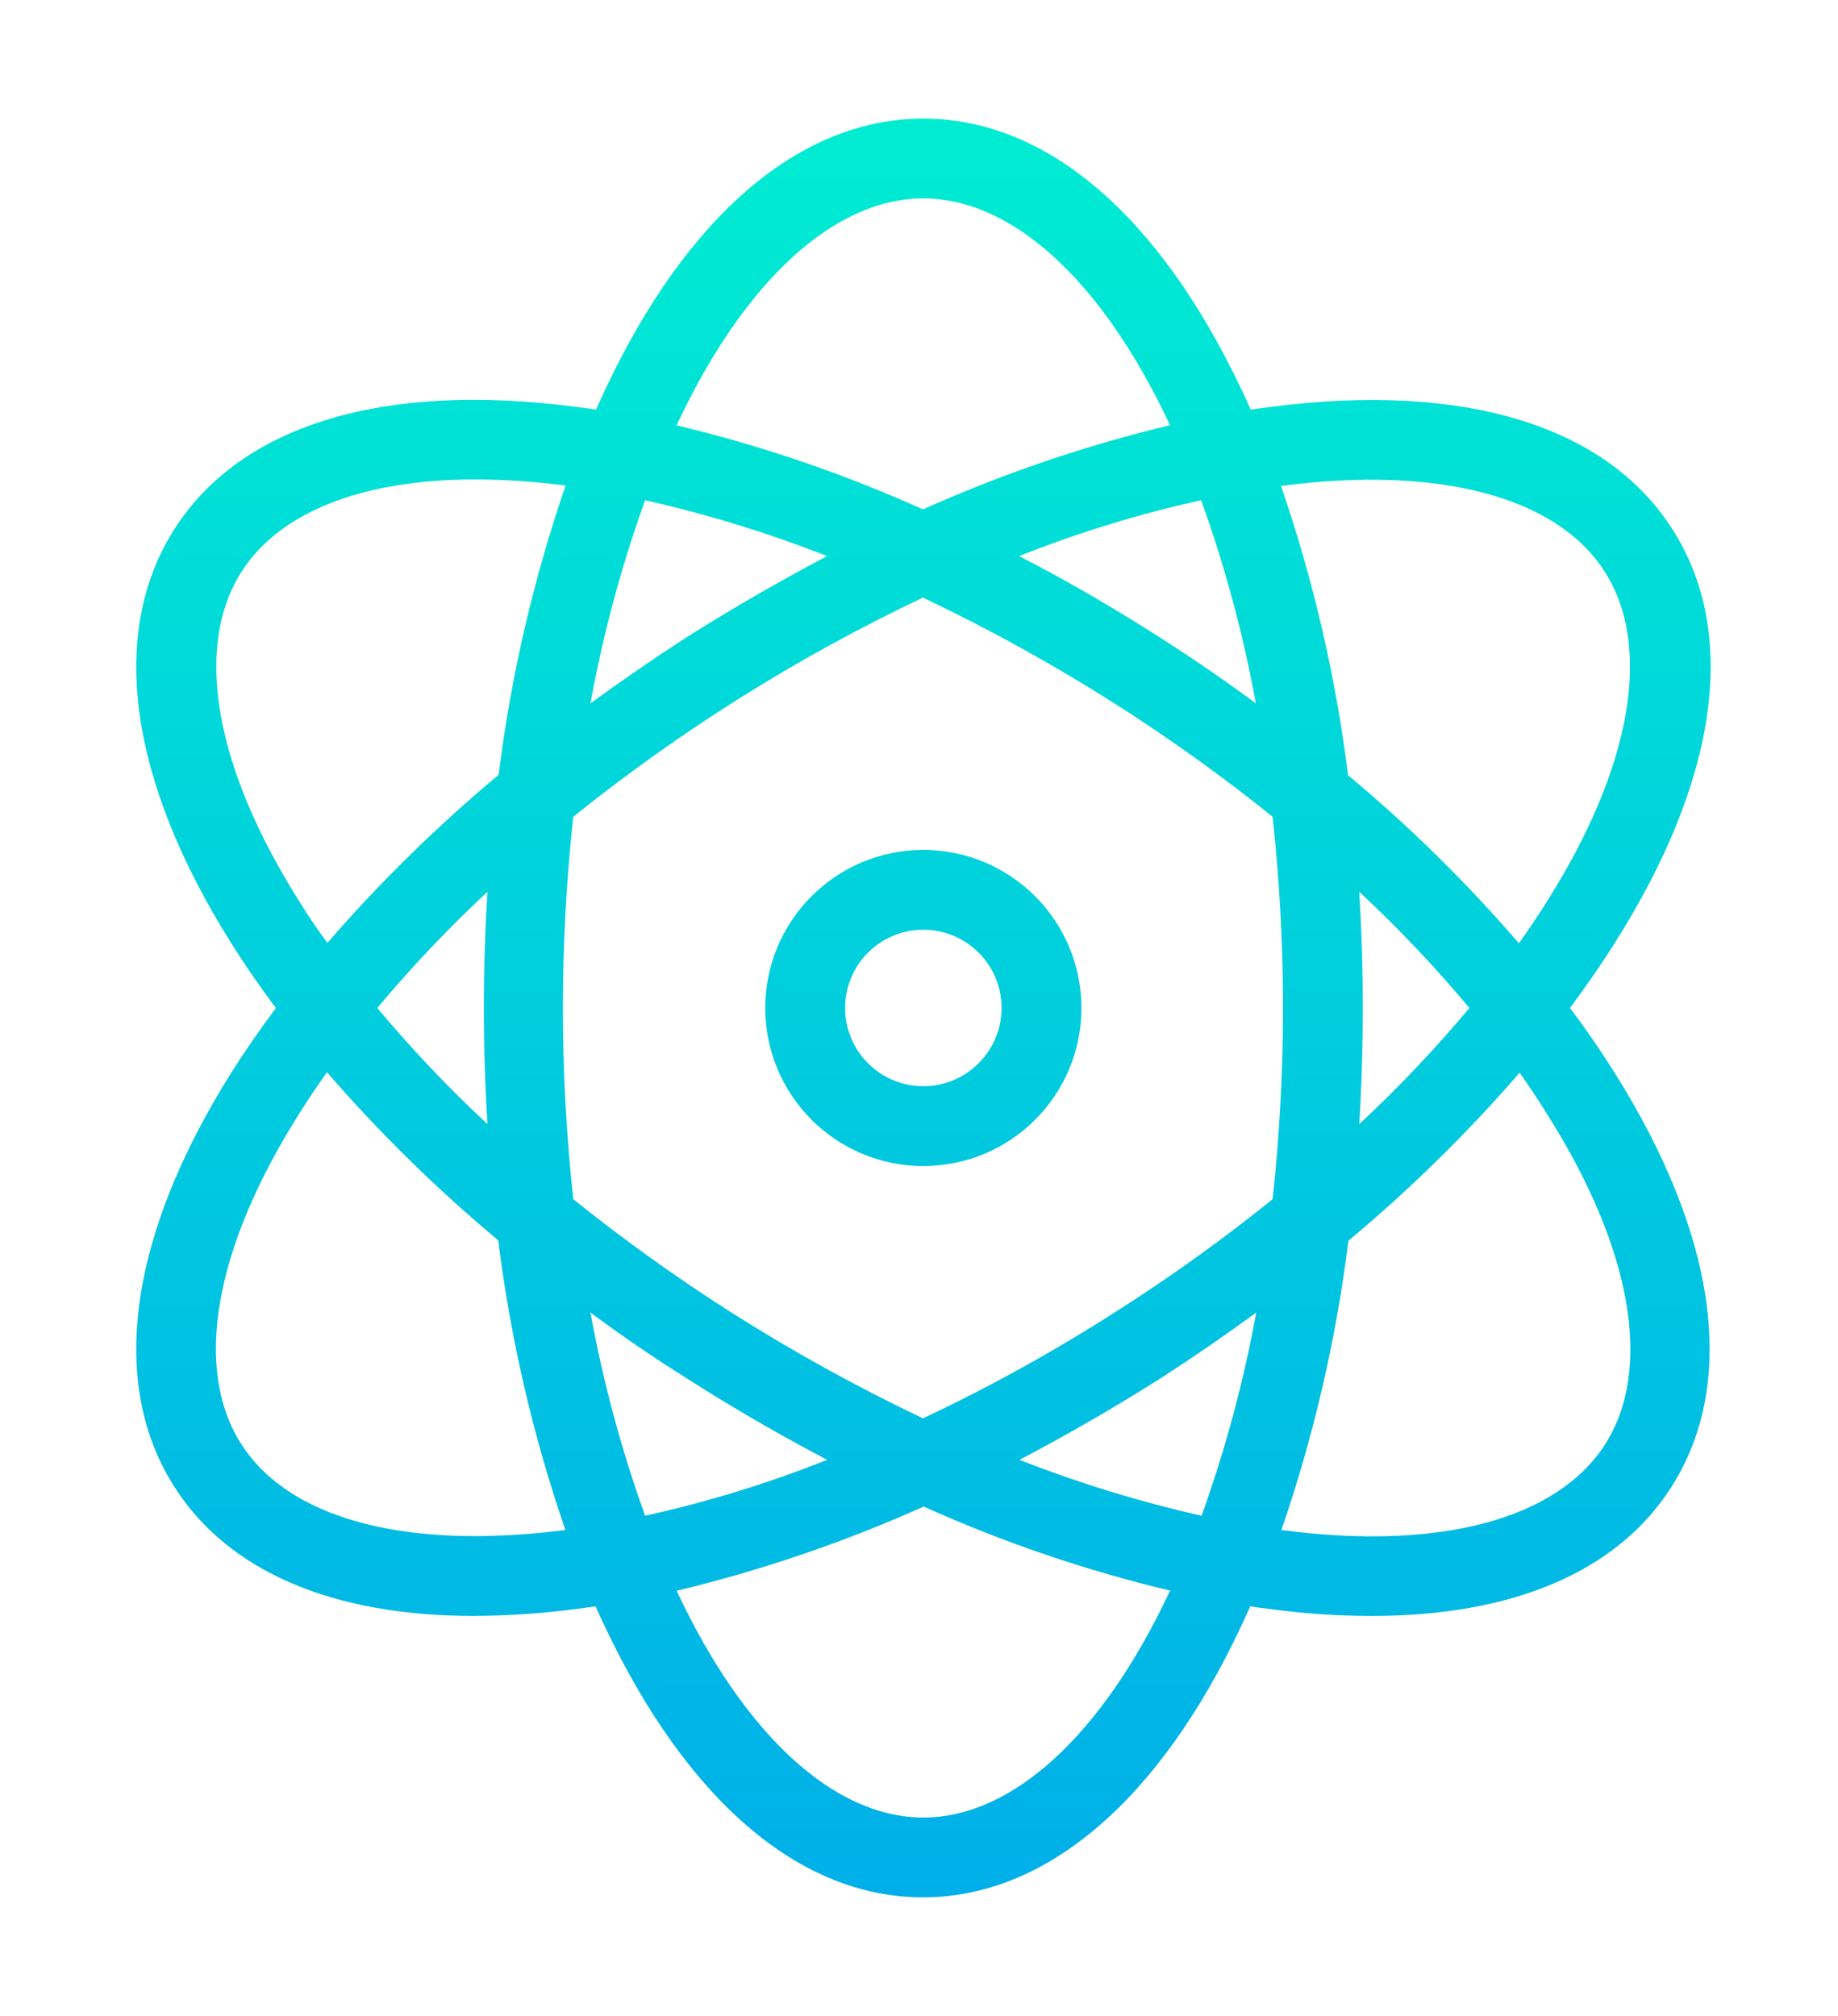 <svg width="62" height="68" viewBox="0 0 62 68" fill="none" xmlns="http://www.w3.org/2000/svg">
<g filter="url(#filter0_d)">
<path d="M56.407 13.842C54.171 10.341 49.364 8.887 42.888 9.722C42.659 9.748 42.416 9.789 42.188 9.816C42.093 9.601 41.999 9.385 41.891 9.17C39.104 3.258 35.294 0 31.146 0C26.999 0 23.175 3.258 20.401 9.17C20.307 9.385 20.199 9.601 20.105 9.816C19.863 9.776 19.634 9.748 19.405 9.722C12.915 8.873 8.121 10.341 5.886 13.842C3.651 17.343 4.337 22.311 7.811 27.832C8.27 28.559 8.768 29.286 9.306 30C8.768 30.727 8.27 31.441 7.811 32.167C4.337 37.688 3.651 42.67 5.886 46.158C7.704 49.012 11.232 50.507 15.985 50.507C17.124 50.501 18.262 50.425 19.391 50.278C19.62 50.251 19.863 50.211 20.091 50.184C20.186 50.399 20.28 50.614 20.388 50.83C23.175 56.741 26.986 60 31.133 60C35.28 60 39.104 56.741 41.878 50.83C41.972 50.614 42.08 50.399 42.174 50.184C42.416 50.224 42.645 50.251 42.874 50.278C44.003 50.431 45.141 50.507 46.281 50.507C51.034 50.507 54.562 49.012 56.379 46.158C58.615 42.657 57.928 37.688 54.454 32.167C53.996 31.441 53.498 30.714 52.959 30C53.498 29.273 53.996 28.559 54.454 27.832C57.968 22.298 58.655 17.329 56.407 13.842ZM22.838 10.314C25.114 5.467 28.143 2.693 31.146 2.693C34.149 2.693 37.179 5.467 39.454 10.314C39.456 10.324 39.46 10.334 39.468 10.341C36.608 11.029 33.818 11.98 31.133 13.182C28.451 11.974 25.66 11.023 22.798 10.341C22.825 10.341 22.825 10.328 22.838 10.314ZM43.278 30C43.279 32.154 43.162 34.308 42.928 36.45C41.25 37.804 39.497 39.062 37.677 40.22C35.577 41.568 33.391 42.779 31.133 43.842C28.879 42.77 26.693 41.56 24.589 40.22C22.771 39.059 21.018 37.801 19.338 36.45C18.871 32.162 18.871 27.837 19.338 23.55C22.967 20.633 26.926 18.152 31.133 16.158C33.386 17.229 35.572 18.439 37.677 19.78C39.495 20.94 41.248 22.199 42.928 23.55C43.162 25.692 43.279 27.845 43.278 30ZM45.85 26.081C47.169 27.31 48.41 28.618 49.566 30C48.41 31.381 47.169 32.69 45.85 33.918C45.931 32.626 45.971 31.32 45.971 30C45.971 28.68 45.931 27.374 45.85 26.081ZM42.376 40.274C41.951 42.605 41.334 44.897 40.531 47.127C38.44 46.655 36.388 46.025 34.392 45.242C35.98 44.407 37.569 43.492 39.144 42.496C40.249 41.782 41.326 41.041 42.376 40.274ZM27.901 45.242C25.909 46.035 23.855 46.666 21.761 47.127C20.959 44.897 20.342 42.605 19.917 40.274C20.953 41.041 22.031 41.782 23.148 42.482C24.724 43.492 26.313 44.407 27.901 45.242ZM16.443 33.918C15.124 32.69 13.883 31.381 12.726 30C13.883 28.618 15.124 27.31 16.443 26.081C16.362 27.374 16.321 28.68 16.321 30C16.321 31.32 16.362 32.626 16.443 33.918ZM19.917 19.726C20.342 17.395 20.959 15.102 21.761 12.873C23.853 13.345 25.905 13.975 27.901 14.758C26.313 15.592 24.724 16.508 23.148 17.504C22.044 18.218 20.967 18.959 19.917 19.726ZM39.131 17.504C37.569 16.508 35.98 15.579 34.378 14.758C36.37 13.965 38.424 13.335 40.518 12.873C41.32 15.102 41.937 17.395 42.363 19.726C41.326 18.959 40.249 18.218 39.131 17.504ZM10.087 26.391C7.232 21.867 6.532 17.814 8.148 15.283C9.441 13.263 12.242 12.172 16.025 12.172C17.038 12.176 18.05 12.244 19.055 12.374H19.081C17.992 15.541 17.234 18.813 16.82 22.136C14.745 23.867 12.813 25.763 11.043 27.805C10.706 27.348 10.383 26.876 10.087 26.391ZM19.041 47.612C18.037 47.743 17.025 47.81 16.012 47.814C12.228 47.814 9.427 46.737 8.135 44.704C6.519 42.172 7.219 38.12 10.074 33.595C10.37 33.124 10.693 32.639 11.03 32.167C12.799 34.21 14.731 36.105 16.806 37.837C17.221 41.16 17.979 44.432 19.068 47.599C19.068 47.612 19.055 47.612 19.041 47.612ZM39.454 49.686C37.179 54.533 34.149 57.307 31.146 57.307C28.143 57.307 25.114 54.533 22.838 49.686C22.837 49.676 22.832 49.666 22.825 49.659C25.685 48.971 28.475 48.02 31.16 46.818C33.842 48.026 36.633 48.977 39.495 49.659C39.468 49.659 39.468 49.672 39.454 49.686ZM52.205 33.609C55.06 38.133 55.76 42.186 54.145 44.717C52.529 47.248 48.556 48.312 43.251 47.612H43.224C44.313 44.445 45.072 41.173 45.486 37.85C47.561 36.119 49.493 34.223 51.263 32.181C51.586 32.653 51.909 33.124 52.205 33.609ZM45.473 22.15C45.058 18.826 44.3 15.555 43.211 12.388H43.238C48.543 11.701 52.515 12.751 54.131 15.283C55.747 17.814 55.047 21.867 52.192 26.391C51.896 26.863 51.572 27.348 51.236 27.819C49.474 25.773 47.547 23.877 45.473 22.15Z" fill="url(#paint0_linear)"/>
<path d="M31.146 24.668C28.201 24.668 25.814 27.055 25.814 30C25.814 32.945 28.201 35.332 31.146 35.332C34.091 35.332 36.479 32.945 36.479 30C36.477 27.056 34.09 24.67 31.146 24.668ZM31.146 32.639C29.689 32.639 28.507 31.457 28.507 30C28.507 28.543 29.689 27.361 31.146 27.361C32.604 27.361 33.786 28.543 33.786 30C33.783 31.456 32.603 32.637 31.146 32.639Z" fill="url(#paint1_linear)"/>
</g>
<defs>
<filter id="filter0_d" x="0.596" y="0" width="61.109" height="68" filterUnits="userSpaceOnUse" color-interpolation-filters="sRGB">
<feFlood flood-opacity="0" result="BackgroundImageFix"/>
<feColorMatrix in="SourceAlpha" type="matrix" values="0 0 0 0 0 0 0 0 0 0 0 0 0 0 0 0 0 0 127 0"/>
<feOffset dy="4"/>
<feGaussianBlur stdDeviation="2"/>
<feColorMatrix type="matrix" values="0 0 0 0 0 0 0 0 0 0 0 0 0 0 0 0 0 0 0.25 0"/>
<feBlend mode="normal" in2="BackgroundImageFix" result="effect1_dropShadow"/>
<feBlend mode="normal" in="SourceGraphic" in2="effect1_dropShadow" result="shape"/>
</filter>
<linearGradient id="paint0_linear" x1="31.15" y1="-2.316" x2="31.15" y2="62.963" gradientUnits="userSpaceOnUse">
<stop stop-color="#00EFD1"/>
<stop offset="1" stop-color="#00ACEA"/>
</linearGradient>
<linearGradient id="paint1_linear" x1="31.146" y1="-2.316" x2="31.146" y2="62.963" gradientUnits="userSpaceOnUse">
<stop stop-color="#00EFD1"/>
<stop offset="1" stop-color="#00ACEA"/>
</linearGradient>
</defs>
</svg>
